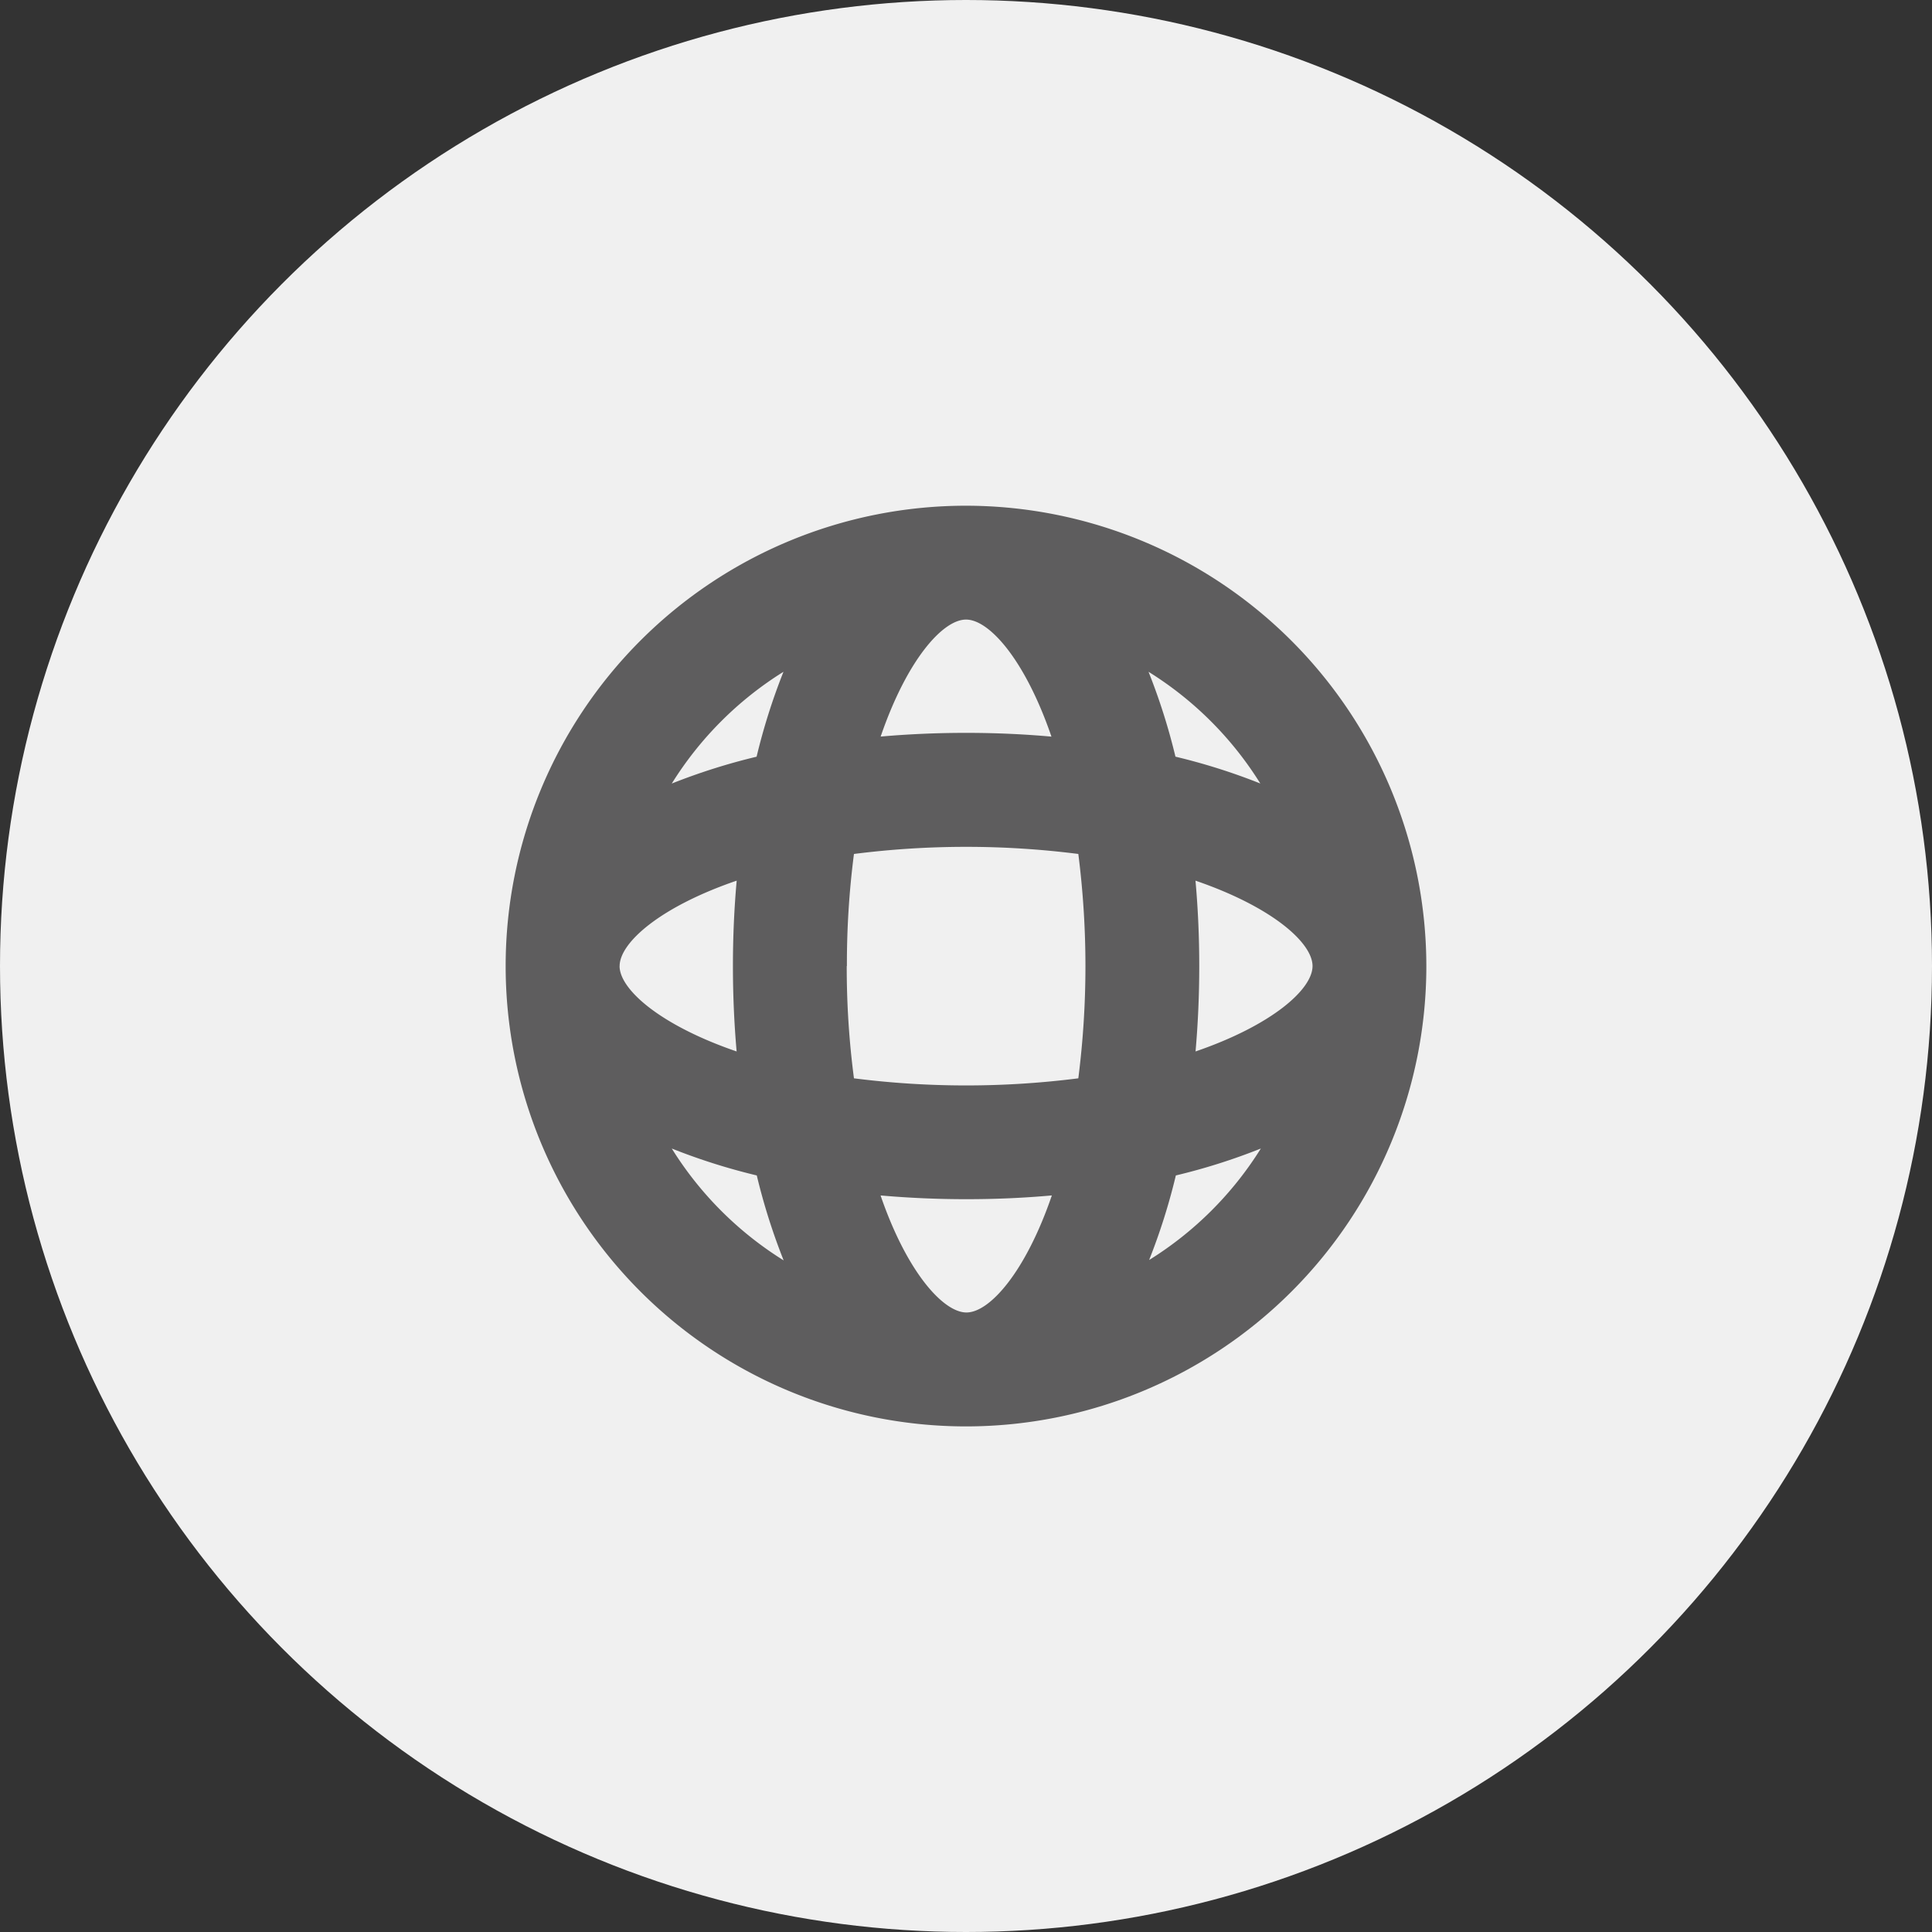 <svg xmlns="http://www.w3.org/2000/svg" viewBox="0 0 339.36 339.36"><rect x="0" y="0" width="339.36" height="339.36" fill="#333333" stroke="none"/><defs><style>.cls-1{fill:#f0f0f0;}.cls-2{fill:#5e5d5e;}</style></defs><g id="Слой_2" data-name="Слой 2"><g id="Слой_1-2" data-name="Слой 1"><circle class="cls-1" cx="169.68" cy="169.68" r="169.68"/><path class="cls-2" d="M169.68,88.83a80.86,80.86,0,1,0,80.86,80.86A80.94,80.94,0,0,0,169.68,88.83ZM210,184.69c.43-4.9.65-9.91.65-15s-.22-10.11-.66-15c13.48,4.62,20.56,10.92,20.56,15S223.46,180.07,210,184.69Zm11.39-47.06a107.82,107.82,0,0,0-14.92-4.72A108.9,108.9,0,0,0,201.74,118,61.14,61.14,0,0,1,221.38,137.63Zm-51.7-28.8c4.08,0,10.38,7.08,15,20.56-4.9-.44-9.92-.66-15-.66s-10.1.22-15,.65C159.3,115.91,165.6,108.83,169.68,108.83Zm-60.85,60.86c0-4.09,7.08-10.39,20.56-15-.44,4.9-.66,9.92-.66,15s.22,10.1.65,15C115.91,180.07,108.83,173.77,108.83,169.69ZM118,201.74a108.9,108.9,0,0,0,14.93,4.73,109.19,109.19,0,0,0,4.72,14.92A61.27,61.27,0,0,1,118,201.74Zm14.93-68.83A108.75,108.75,0,0,0,118,137.63,61.24,61.24,0,0,1,137.62,118,108.9,108.9,0,0,0,132.9,132.91Zm15.83,36.78A150.18,150.18,0,0,1,150,150a155.94,155.94,0,0,1,39.41,0,155.94,155.94,0,0,1,0,39.41,155.94,155.94,0,0,1-39.41,0A150,150,0,0,1,148.73,169.69Zm6,40.3c4.9.43,9.92.65,15,.65s10.11-.22,15-.66c-4.62,13.48-10.93,20.56-15,20.56S159.3,223.46,154.68,210Zm47.06,11.4a109.19,109.19,0,0,0,4.72-14.92,107.54,107.54,0,0,0,14.93-4.73A61.17,61.17,0,0,1,201.74,221.39Z"/></g></g></svg>